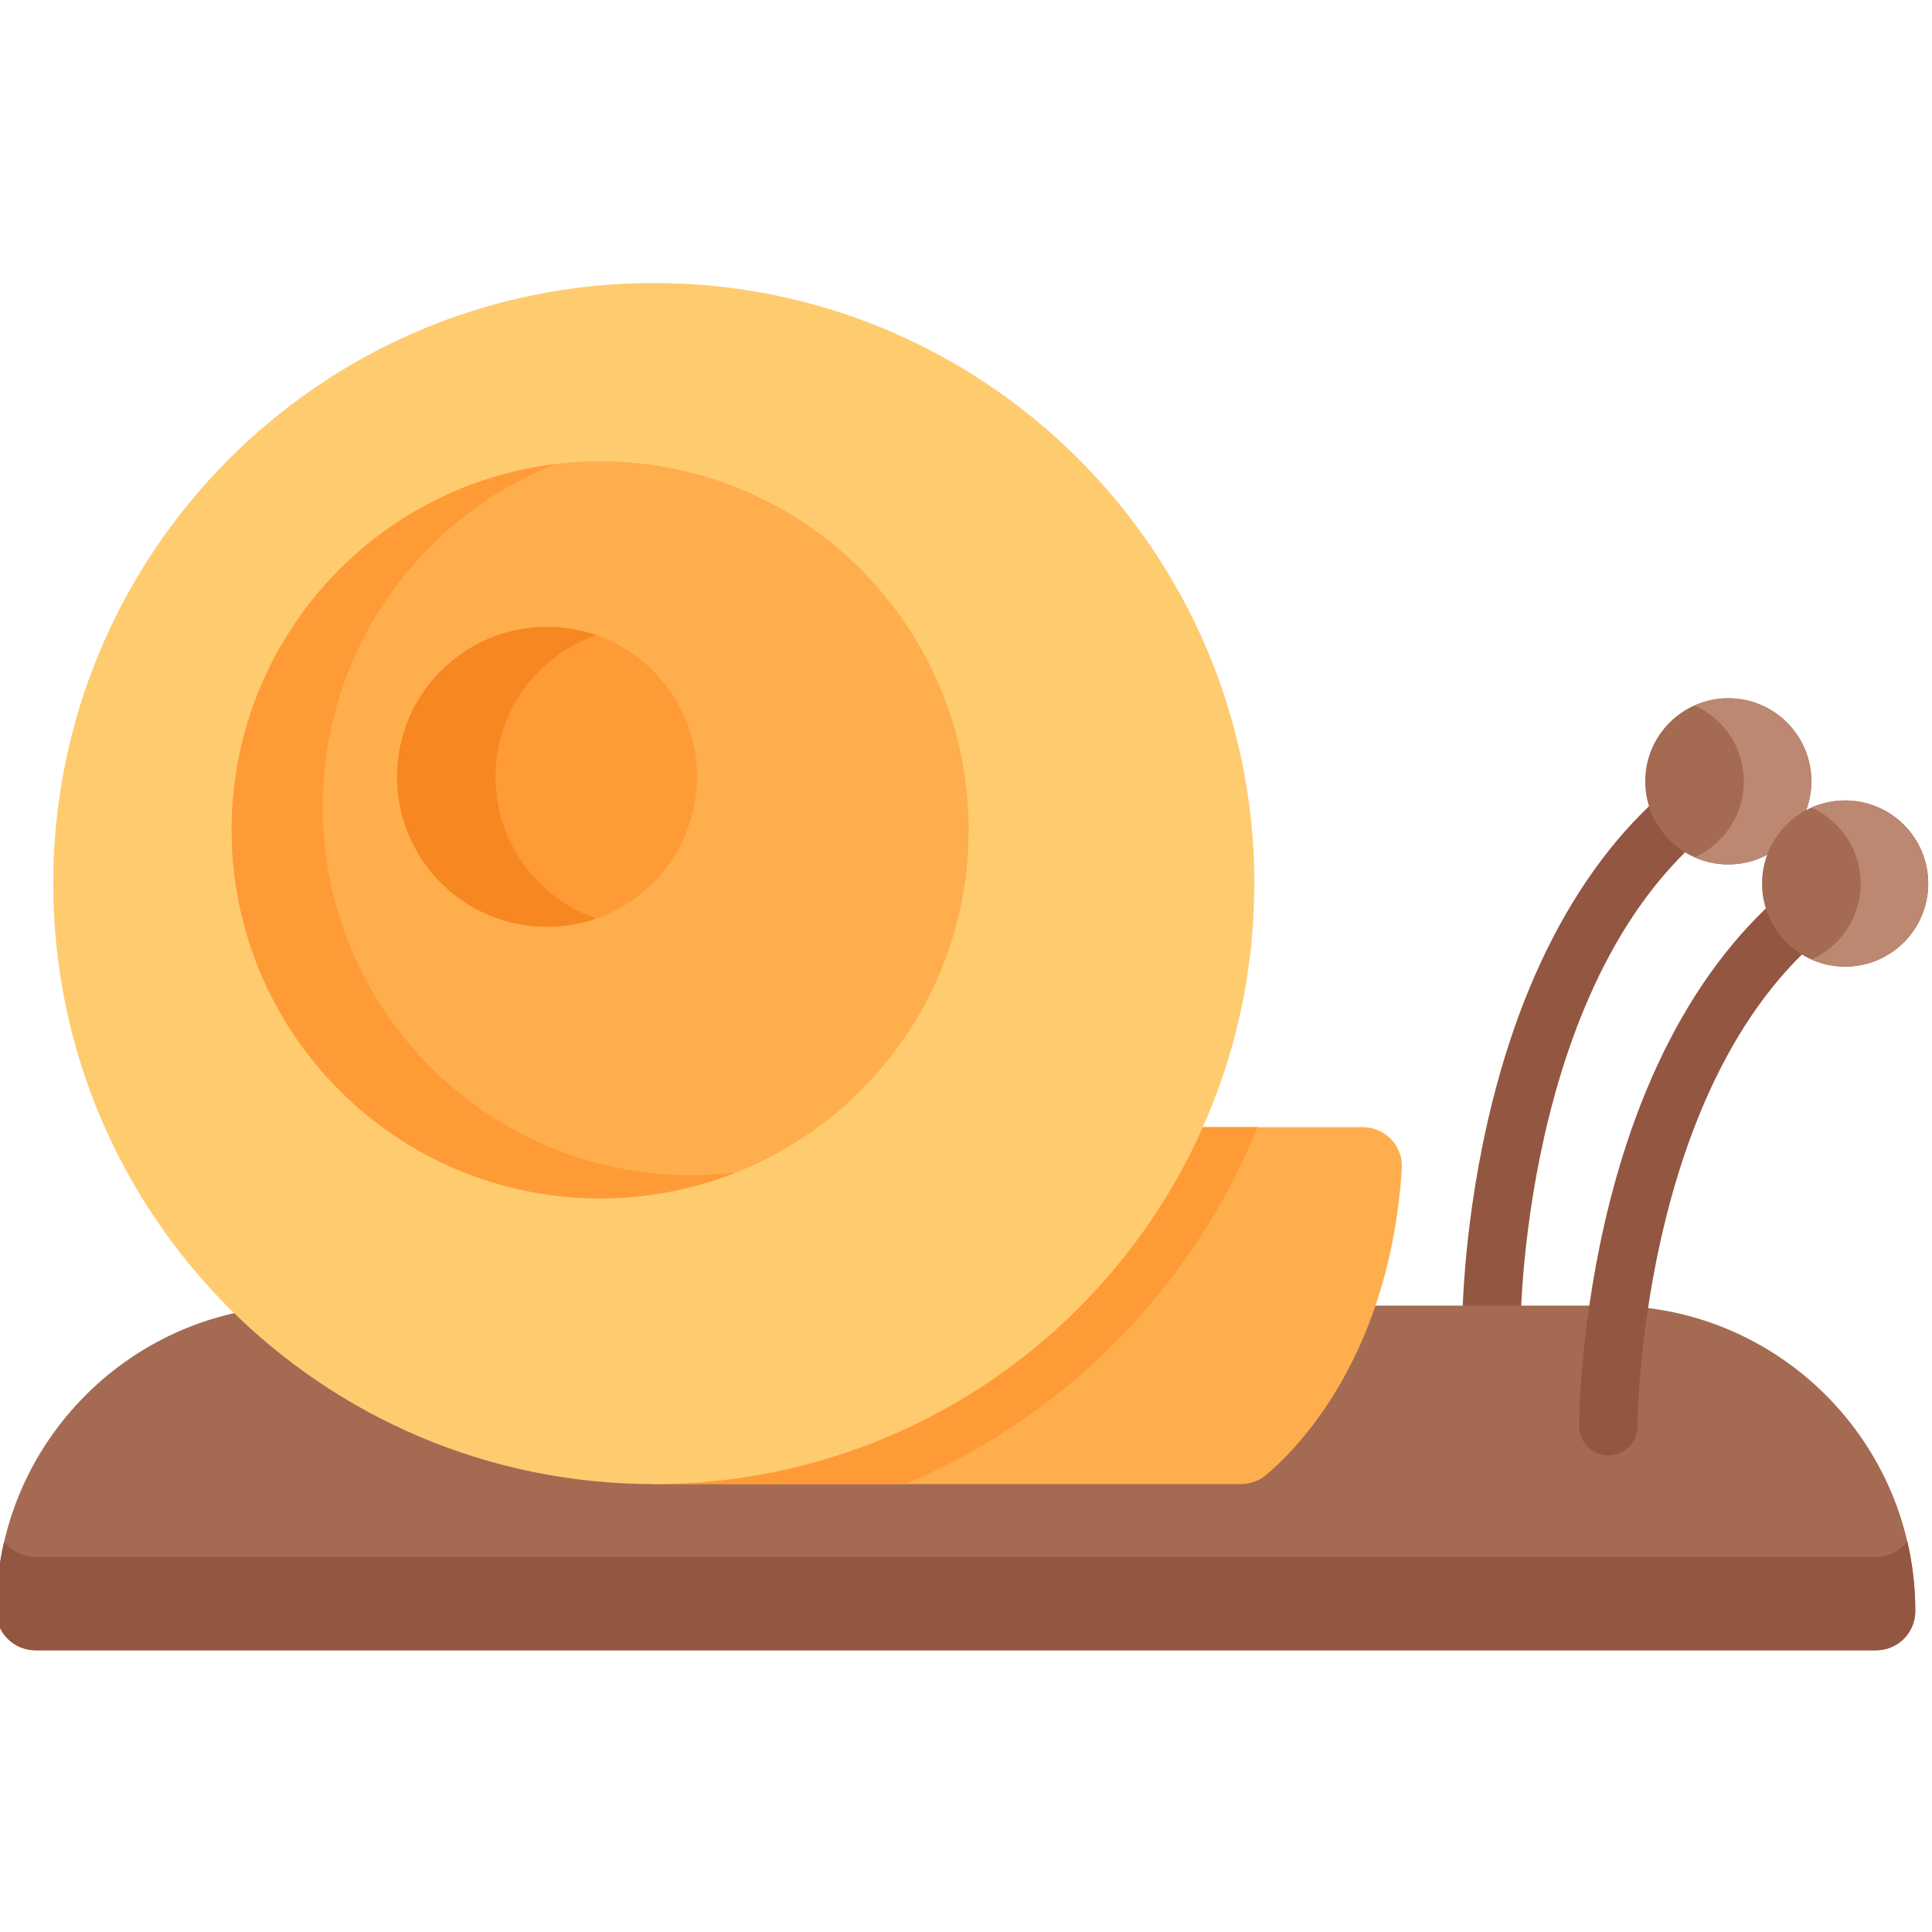 <svg height="511pt" viewBox="1 -74 512 511" width="511pt" xmlns="http://www.w3.org/2000/svg"><path d="m396.254 284.078c-4.266 0-7.723-3.457-7.727-7.723 0-1.109.082-27.586 8.066-59.262 10.758-42.688 30.941-74.191 58.367-91.105 3.629-2.242 8.391-1.113 10.633 2.52 2.238 3.633 1.109 8.391-2.523 10.633-58.34 35.98-59.09 136.207-59.09 137.215-.004 4.266-3.461 7.723-7.727 7.723zm0 0" fill="#935641"/><path d="m481.035 132.566c0 12.16-9.859 22.02-22.02 22.02s-22.02-9.859-22.02-22.02c0-12.164 9.859-22.02 22.02-22.02s22.02 9.855 22.02 22.02zm0 0" fill="#a46a52"/><path d="m481.031 132.562c0 12.168-9.852 22.023-22.02 22.023-3.184 0-6.211-.676-8.941-1.906 7.695-3.426 13.055-11.145 13.055-20.117 0-8.965-5.359-16.691-13.055-20.117 2.73-1.227 5.758-1.902 8.941-1.902 12.168 0 22.02 9.863 22.02 22.02zm0 0" fill="#bc8871"/><path d="m498.191 362.84h-487.812c-5.73 0-10.379-4.645-10.379-10.379 0-44.711 36.246-80.953 80.957-80.953h346.656c44.711 0 80.957 36.242 80.957 80.953 0 5.734-4.645 10.379-10.379 10.379zm0 0" fill="#a46a52"/><path d="m508.57 352.465c0 2.863-1.164 5.461-3.039 7.336s-4.473 3.039-7.336 3.039h-487.82c-5.73 0-10.375-4.648-10.375-10.375 0-6.348.73-12.527 2.113-18.453 1.895 2.496 4.891 4.102 8.262 4.102h487.82c2.863 0 5.461-1.164 7.336-3.039.328-.332.641-.691.926-1.062 1.383 5.926 2.113 12.105 2.113 18.453zm0 0" fill="#935641"/><path d="m372.504 235.18c-3.176 49.293-27.262 73.863-35.965 81.199-1.863 1.574-4.223 2.418-6.664 2.418h-155.621l107.211-92.086c1.887-1.609 4.289-2.504 6.77-2.504h73.906c5.965 0 10.742 5.016 10.363 10.973zm0 0" fill="#ffae4d"/><path d="m334.273 224.207c-17.246 42.598-51.027 76.801-93.344 94.59h-66.676l107.211-92.086c1.887-1.609 4.289-2.504 6.77-2.504zm0 0" fill="#ff9b36"/><path d="m333.41 159.652c0 87.895-71.254 159.148-159.148 159.148-87.898 0-159.152-71.254-159.152-159.148 0-87.898 71.254-159.152 159.152-159.152 87.895 0 159.148 71.254 159.148 159.152zm0 0" fill="#ffcb6f"/><path d="m257.676 145.43c0 53.922-43.715 97.637-97.641 97.637-53.922 0-97.637-43.715-97.637-97.637 0-53.926 43.715-97.641 97.637-97.641 53.926 0 97.641 43.715 97.641 97.641zm0 0" fill="#ffae4d"/><path d="m257.676 145.43c0 53.922-43.715 97.637-97.641 97.637-53.922 0-97.637-43.715-97.637-97.637 0-53.926 43.715-97.641 97.637-97.641 53.926 0 97.641 43.715 97.641 97.641zm0 0" fill="#ffae4d"/><path d="m196.051 236.199c-11.145 4.434-23.289 6.867-36.012 6.867-53.926 0-97.641-43.715-97.641-97.641 0-49.906 37.434-91.062 85.762-96.914-36.102 14.324-61.621 49.566-61.621 90.773 0 53.93 43.715 97.645 97.641 97.645 4.023-.004 7.98-.246 11.871-.73zm0 0" fill="#ff9b36"/><path d="m185.727 131.367c0 21.953-17.797 39.75-39.75 39.75-21.949 0-39.746-17.797-39.746-39.75 0-21.949 17.797-39.746 39.746-39.746 21.953 0 39.75 17.797 39.75 39.746zm0 0" fill="#ff9b36"/><path d="m159.027 168.93c-4.094 1.422-8.48 2.191-13.047 2.191-21.961 0-39.754-17.797-39.754-39.754 0-21.949 17.797-39.746 39.754-39.746 4.566 0 8.953.77 13.047 2.191-15.555 5.402-26.707 20.18-26.707 37.555 0 17.383 11.152 32.16 26.707 37.562zm0 0" fill="#f78721"/><path d="m427.219 311.168c-4.266 0-7.723-3.457-7.727-7.723 0-1.113.082-27.59 8.066-59.262 10.762-42.691 30.945-74.195 58.367-91.109 3.633-2.242 8.391-1.109 10.633 2.52 2.238 3.633 1.113 8.391-2.52 10.633-58.453 36.051-59.094 136.203-59.094 137.211.004 4.266-3.453 7.727-7.723 7.727 0 .004 0 .004-.004.004zm0 0" fill="#935641"/><path d="m512 159.652c0 12.16-9.859 22.02-22.02 22.02-12.16 0-22.02-9.859-22.02-22.02s9.859-22.02 22.02-22.02c12.16 0 22.02 9.859 22.02 22.02zm0 0" fill="#a46a52"/><path d="m511.996 159.648c0 12.168-9.852 22.023-22.02 22.023-3.18 0-6.211-.676-8.941-1.906 7.695-3.426 13.055-11.145 13.055-20.117 0-8.965-5.359-16.688-13.055-20.117 2.73-1.227 5.762-1.902 8.941-1.902 12.168 0 22.02 9.863 22.02 22.02zm0 0" fill="#bc8871"/></svg>